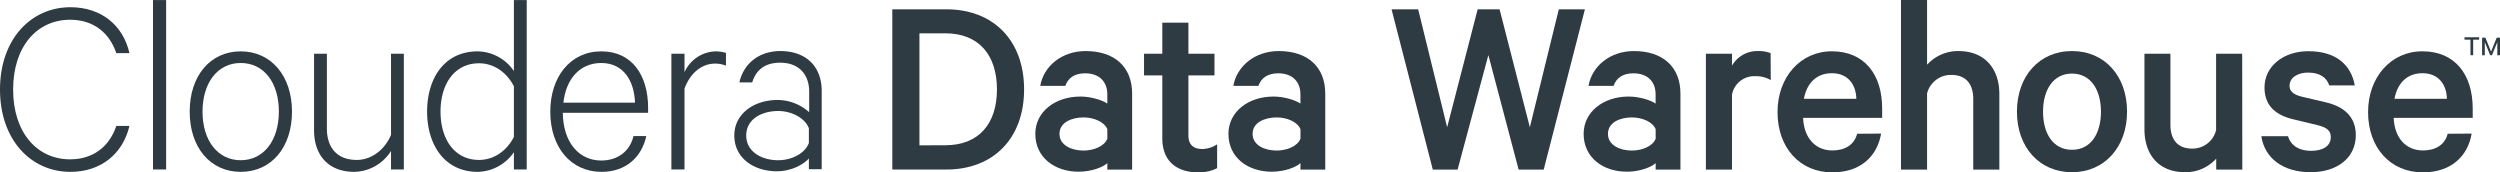<svg xmlns="http://www.w3.org/2000/svg" id="Layer_1" data-name="Layer 1" viewBox="0 0 838.2 57.75"><defs><style>.cls-1{fill:#2e3b42}</style></defs><title>cloudera-data-warehouse</title><path d="M34.9,11.3c10.4,0,17.7,6.1,19.8,15.4H50.3C48,19.9,42.7,15.5,34.8,15.5c-11.1,0-19.1,9-19.1,23.4s8,23.4,19.1,23.4c7.9,0,13.2-4.4,15.5-11.2h4.4c-2.2,9.3-9.5,15.4-19.8,15.4-13.2,0-23.6-10.7-23.6-27.6S21.7,11.3,34.9,11.3Z" class="cls-1" transform="translate(-11.3 -8.88)"/><path d="M67,65.7H62.6V8.9H67Z" class="cls-1" transform="translate(-11.3 -8.88)"/><path d="M92,66.5c-10.2,0-17.1-8.2-17.1-20.2S81.8,26.1,92,26.1s17.2,8.2,17.2,20.2S102.3,66.5,92,66.5ZM92,30c-7.7,0-12.8,6.6-12.8,16.3S84.3,62.6,92,62.6s12.8-6.6,12.8-16.3S99.8,30,92,30Z" class="cls-1" transform="translate(-11.3 -8.88)"/><path d="M146.7,65.7h-4.3V59.5a14.92,14.92,0,0,1-12.3,7c-8.8,0-13.5-5.7-13.5-13.9V26.9h4.3V52c0,6,3.1,10.5,10,10.5,5.3,0,9.6-3.8,11.5-8.4V26.9h4.3Z" class="cls-1" transform="translate(-11.3 -8.88)"/><path d="M183.6,59.9a15.07,15.07,0,0,1-12.1,6.6c-11.4,0-17-9.4-17-20.2s5.5-20.2,17-20.2a15,15,0,0,1,12.1,6.6V8.9h4.3V65.7h-4.3Zm0-22.1c-2.6-5-7-7.7-11.7-7.7-8.1,0-12.9,6.8-12.9,16.2s4.8,16.2,12.9,16.2c4.7,0,9.1-2.7,11.7-7.7Z" class="cls-1" transform="translate(-11.3 -8.88)"/><path d="M228,54.4c-1.5,7.2-6.9,12.1-15,12.1-10.2,0-17.2-8.1-17.2-20.2,0-11.5,6.6-20.2,17.1-20.2,10.3,0,15.7,8,15.7,19v1.6H200c.1,9.9,5.4,16,12.9,16,5.5,0,9.6-3.1,10.8-8.2H228ZM200.2,43.3h24C224,36.4,220.6,30,212.9,30,205.9,30,201.1,35.1,200.2,43.3Z" class="cls-1" transform="translate(-11.3 -8.88)"/><path d="M254.7,30.9a9.61,9.61,0,0,0-3.6-.7c-4.7,0-8.5,3.4-10.3,8.4V65.7h-4.4V26.9h4.4v6.2a11.78,11.78,0,0,1,10.5-7,13.65,13.65,0,0,1,3.4.5v4.3Z" class="cls-1" transform="translate(-11.3 -8.88)"/><path d="M282.5,62c-1.7,2-5.9,4.3-10.7,4.3-7.9,0-14.3-4.5-14.3-12,0-7.2,6.5-11.9,14.5-11.9a16,16,0,0,1,10.6,4.1V39.6c0-5.8-3.5-9.7-9.7-9.7-4.8,0-8,2.1-9.4,6.6h-4.3c1.5-6.6,6.9-10.5,13.7-10.5,8.7,0,13.9,5.2,13.9,13.4V65.6h-4.3Zm0-10.1c-1.2-3.3-5.6-5.8-10.3-5.8-5.5,0-10.7,2.7-10.7,8.2s5.2,8.3,10.7,8.3c4.7,0,9.1-2.4,10.3-5.8Z" class="cls-1" transform="translate(-11.3 -8.88)"/><path d="M837.6,21.38h4.9v.8h-2v5.2h-.9v-5.2h-2Zm8.6,6L844.4,23v4.4h-.9v-5.9h1.1l1.9,4.7,1.9-4.7h1.1v5.9h-.9V23l-1.8,4.4Z" class="cls-1" transform="translate(-11.3 -8.88)"/><path d="M310.47,12h18.11c15.84,0,26.08,10.5,26.08,26.86s-10.24,26.86-26.08,26.86H310.47Zm17.76,45.58c11.29,0,17.33-7.26,17.33-18.72s-6-18.81-17.33-18.81h-8.66V57.61Z" class="cls-1" transform="translate(-11.3 -8.88)"/><path d="M382.57,65.75V63.56c-1.31,1.31-5.25,2.89-9.62,2.89-8,0-14.53-4.73-14.53-12.69,0-7.35,6.57-12.51,15.14-12.51,3.5,0,7.44,1.23,9,2.36V40.46c0-3.93-2.45-7-7.44-7-3.5,0-5.68,1.49-6.64,4.2h-8.4C361.22,31,367.35,26,375.31,26c9.8,0,15.57,5.42,15.57,14.26V65.75Zm0-13.56c-1-2.45-4.46-3.94-8-3.94-3.94,0-8.05,1.66-8.05,5.51s4.11,5.6,8.05,5.6c3.5,0,7-1.48,8-3.94Z" class="cls-1" transform="translate(-11.3 -8.88)"/><path d="M401,34.16h-6.13V26.9H401V16.49h8.75V26.9h8.74v7.26h-8.74V54.29c0,3.15,1.75,4.55,4.63,4.55a9.35,9.35,0,0,0,5-1.58v8a13.49,13.49,0,0,1-6.56,1.4C405.94,66.62,401,63,401,55.25Z" class="cls-1" transform="translate(-11.3 -8.88)"/><path d="M447.32,65.75V63.56c-1.31,1.31-5.25,2.89-9.62,2.89-8,0-14.53-4.73-14.53-12.69,0-7.35,6.56-12.51,15.14-12.51,3.5,0,7.44,1.23,9,2.36V40.46c0-3.93-2.45-7-7.44-7-3.5,0-5.68,1.49-6.65,4.2h-8.4C426,31,432.1,26,440.06,26c9.8,0,15.57,5.42,15.57,14.26V65.75Zm0-13.56c-1-2.45-4.46-3.94-8-3.94-3.94,0-8.05,1.66-8.05,5.51s4.11,5.6,8.05,5.6c3.5,0,7-1.48,8-3.94Z" class="cls-1" transform="translate(-11.3 -8.88)"/><path d="M514.08,12l10.15,39.55L533.94,12h8.75L528.87,65.75h-8.4L510.32,27.34,500,65.75h-8.31L477.86,12h8.92l9.72,39.55L506.73,12Z" class="cls-1" transform="translate(-11.3 -8.88)"/><path d="M566.41,65.75V63.56c-1.32,1.31-5.25,2.89-9.63,2.89-8,0-14.52-4.73-14.52-12.69,0-7.35,6.56-12.51,15.13-12.51,3.5,0,7.44,1.23,9,2.36V40.46c0-3.93-2.45-7-7.44-7-3.5,0-5.69,1.49-6.65,4.2h-8.4C545.06,31,551.18,26,559.14,26c9.8,0,15.58,5.42,15.58,14.26V65.75Zm0-13.56c-1-2.45-4.47-3.94-8-3.94-3.93,0-8,1.66-8,5.51s4.11,5.6,8,5.6c3.5,0,7-1.48,8-3.94Z" class="cls-1" transform="translate(-11.3 -8.88)"/><path d="M605,35.74a9.56,9.56,0,0,0-5.16-1.31A7.58,7.58,0,0,0,592,40.64V65.75h-8.75V26.9H592v4a9.76,9.76,0,0,1,8.67-4.9,10.86,10.86,0,0,1,4.28.7Z" class="cls-1" transform="translate(-11.3 -8.88)"/><path d="M642,53.67c-1.31,7.7-7,13-16.36,13-10.85,0-18.37-8.22-18.37-20.21,0-11.63,7.61-20.38,18.2-20.38,10.94,0,16.88,7.78,16.88,19.16v3.15H615.84c.27,6.82,4.2,10.93,9.8,10.93,4.2,0,7.35-1.83,8.32-5.6ZM616.11,42h17.58c-.08-4.72-2.8-8.57-8.13-8.57C620.74,33.38,617.16,36.35,616.11,42Z" class="cls-1" transform="translate(-11.3 -8.88)"/><path d="M648.66,8.88h8.75v21.7A14,14,0,0,1,667.9,26c8.84,0,13.74,5.86,13.74,14.43V65.75h-8.75V42c0-4.81-2.36-8-7.35-8a8.22,8.22,0,0,0-8.13,6.21V65.75h-8.75Z" class="cls-1" transform="translate(-11.3 -8.88)"/><path d="M706,66.62c-10.94,0-18.46-8.4-18.46-20.29S695,26,706,26s18.46,8.4,18.46,20.3S716.9,66.62,706,66.62Zm0-33.07c-6.3,0-9.71,5.43-9.71,12.78S699.67,59.1,706,59.1s9.71-5.43,9.71-12.77S712.27,33.55,706,33.55Z" class="cls-1" transform="translate(-11.3 -8.88)"/><path d="M763.1,65.75h-8.75V62.07a13.86,13.86,0,0,1-10.41,4.55c-8.83,0-13.65-5.86-13.65-14.43V26.9H739V50.7c0,4.81,2.28,8,7.26,8a8.12,8.12,0,0,0,8.05-6.21V26.9h8.75Z" class="cls-1" transform="translate(-11.3 -8.88)"/><path d="M778.42,54.55c1,3.24,3.85,4.9,7.7,4.9,4,0,6.65-1.57,6.65-4.64,0-2.1-1.32-3.23-4.55-4l-8.05-1.93c-5.52-1.31-9.63-4.28-9.63-10.67,0-7,6.21-12.16,14.7-12.16,9.1,0,14.26,4.37,15.58,11.46h-8.58c-.79-2.54-3.06-4.29-7.09-4.29-3.06,0-6.21,1.4-6.21,4.46,0,1.75,1.23,2.89,4,3.59l8.22,1.93c6.65,1.57,10,5.33,10,11,0,7.7-6.39,12.42-15.14,12.42-9.1,0-15.4-4.55-16.54-12.07Z" class="cls-1" transform="translate(-11.3 -8.88)"/><path d="M840,53.67c-1.31,7.7-7,13-16.36,13-10.85,0-18.37-8.22-18.37-20.21,0-11.63,7.61-20.38,18.2-20.38,10.93,0,16.88,7.78,16.88,19.16v3.15H813.85c.27,6.82,4.2,10.93,9.8,10.93,4.2,0,7.35-1.83,8.31-5.6ZM814.12,42H831.7c-.09-4.72-2.8-8.57-8.13-8.57C818.75,33.38,815.17,36.35,814.12,42Z" class="cls-1" transform="translate(-11.3 -8.88)"/></svg>
